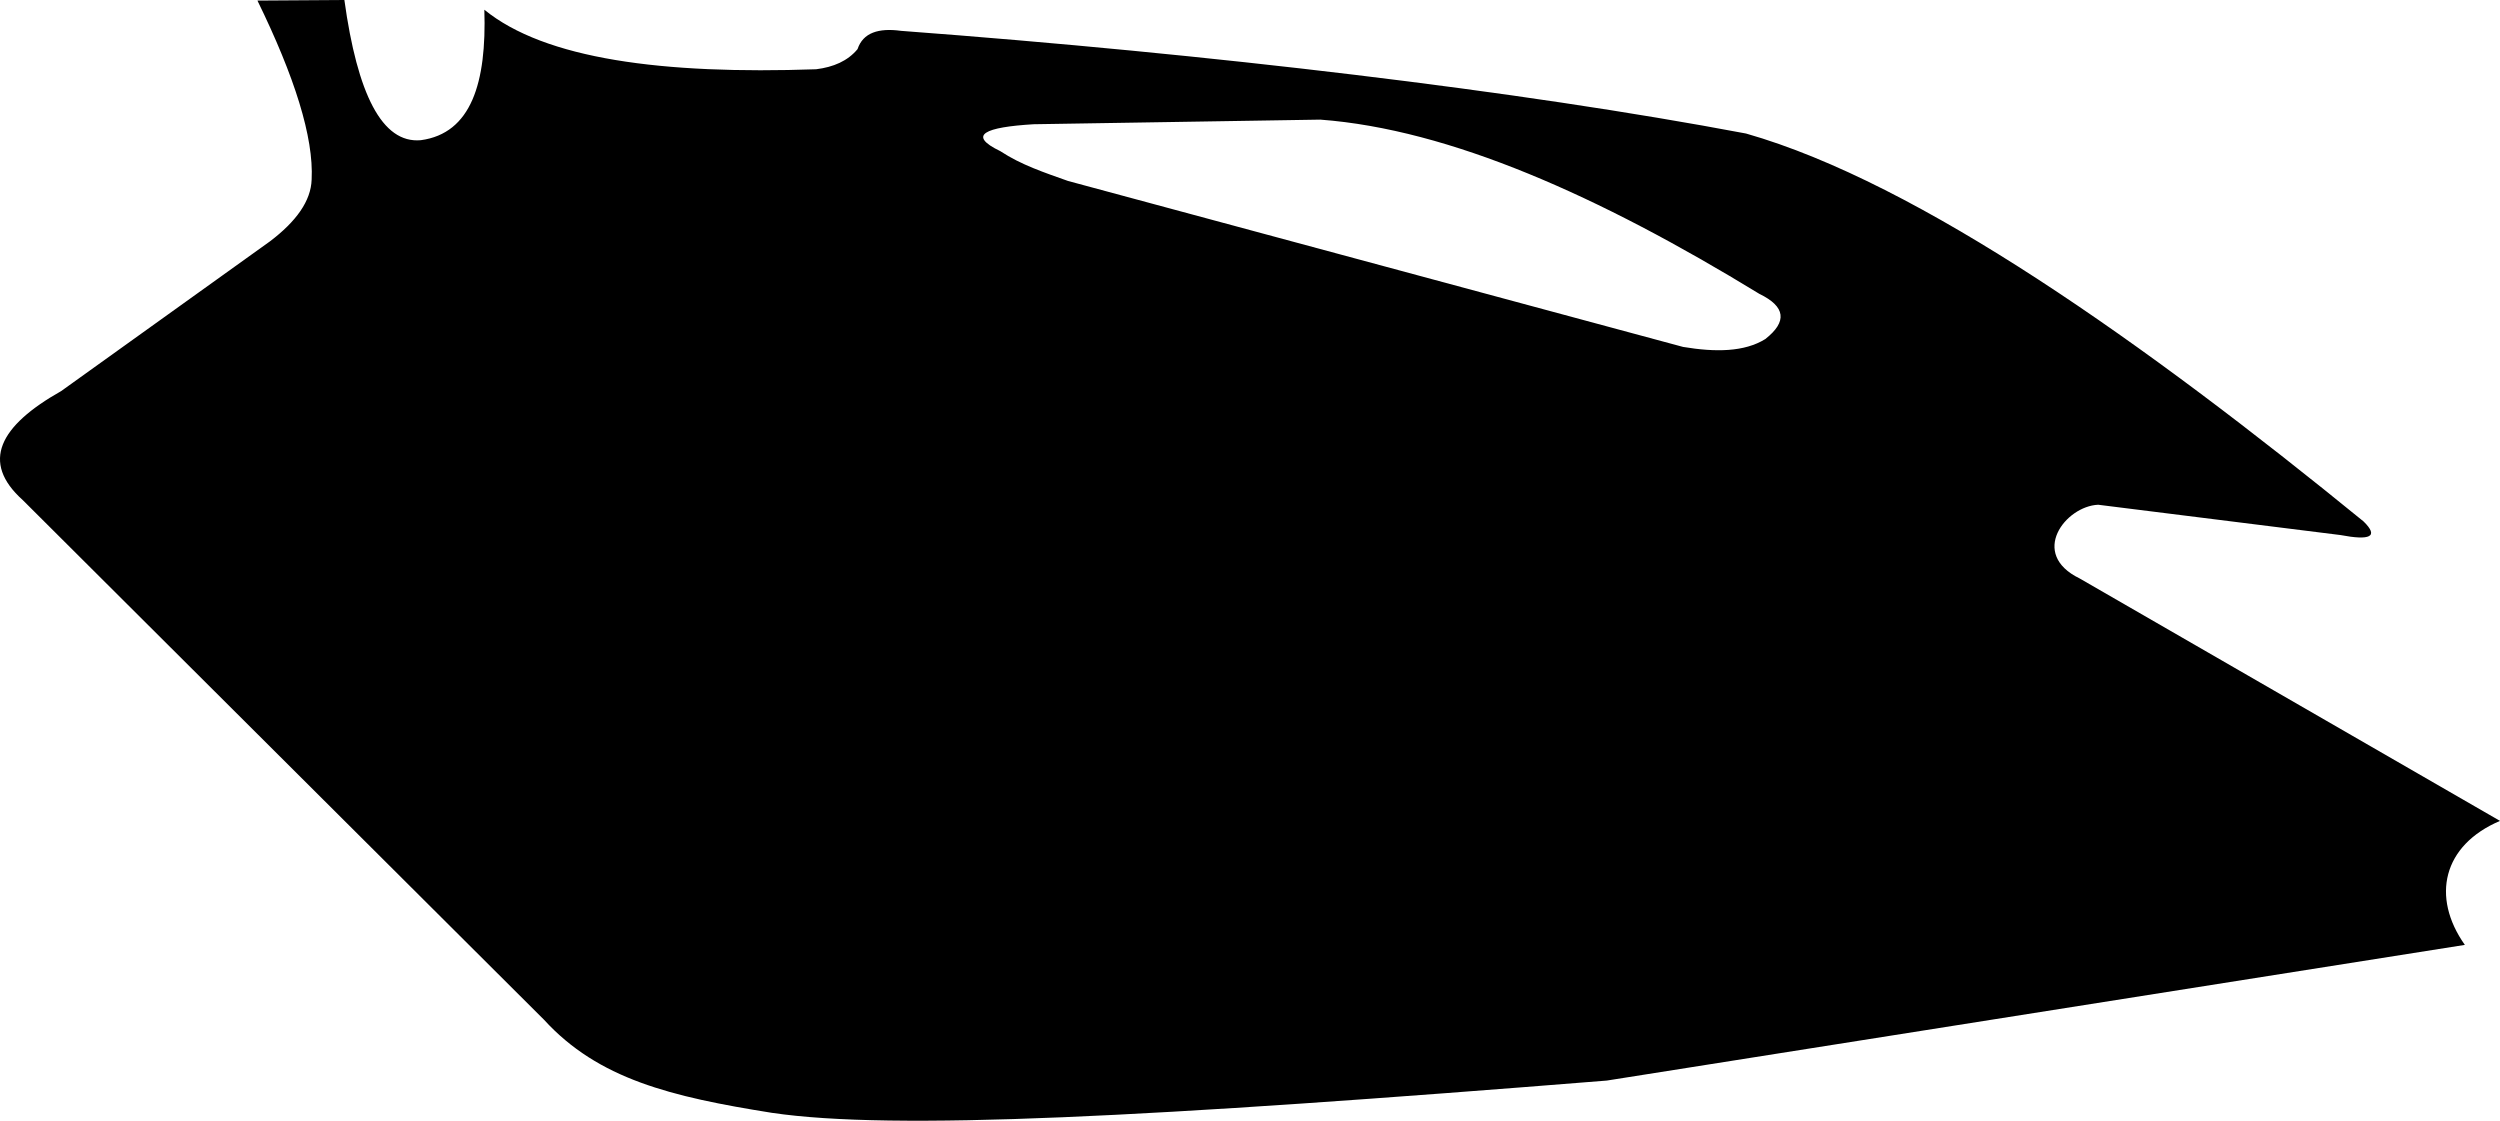 <?xml version="1.0" encoding="utf-8"?>
<!-- Generator: Adobe Illustrator 16.0.0, SVG Export Plug-In . SVG Version: 6.00 Build 0)  -->
<!DOCTYPE svg PUBLIC "-//W3C//DTD SVG 1.1//EN" "http://www.w3.org/Graphics/SVG/1.1/DTD/svg11.dtd">
<svg version="1.1" id="Layer_1" xmlns="http://www.w3.org/2000/svg" xmlns:xlink="http://www.w3.org/1999/xlink" x="0px" y="0px"
	 width="1454.291px" height="651.953px" viewBox="0 0 1454.291 651.953" enable-background="new 0 0 1454.291 651.953"
	 xml:space="preserve">
<path d="M1454.291,477.531l-244.522-141.037c-29.604-14.368-8.252-42.049,10.767-42.877l140.901,17.625
	c17.284,3.277,22.604,1.021,13.479-7.909c-126.804-103.436-258.369-196.884-359.22-225.655
	c-132.364-25-311.163-46.209-491.564-59.733c-13.047-1.775-22.095,1.063-25.286,10.645c-5.741,6.913-14.038,10.457-24.087,11.698
	c-89.267,3.127-157.821-5.929-193.004-34.627c1.377,42.427-7.582,71.932-36.972,75.895c-22.57,2.02-36.918-26.935-44.45-81.555
	L149.75,0.332c21.61,44.23,32.801,79.514,31.535,104.111c-0.375,12.417-8.951,24.395-24.312,36.005L35.567,227.505
	c-35.814,20.217-47.032,41.235-22.302,63.426l303.168,302.24c31.577,34.562,73.873,44.836,132.692,54.197
	c70.597,10.395,218.369,2.678,485.591-18.785l499.129-78.928C1414.119,521.74,1421.003,491.667,1454.291,477.531z M1026.909,197.233
	c-12.147,7.543-28.936,7.733-47.825,4.579l-357.813-96.55c-13.604-4.834-27.356-9.385-39.365-17.329
	c-19.643-9.469-8.721-13.961,19.346-15.66l166.808-2.686c75.23,5.67,162.071,44.284,255.426,101.379
	C1038.688,178.329,1039.832,187.085,1026.909,197.233z"/>
</svg>
